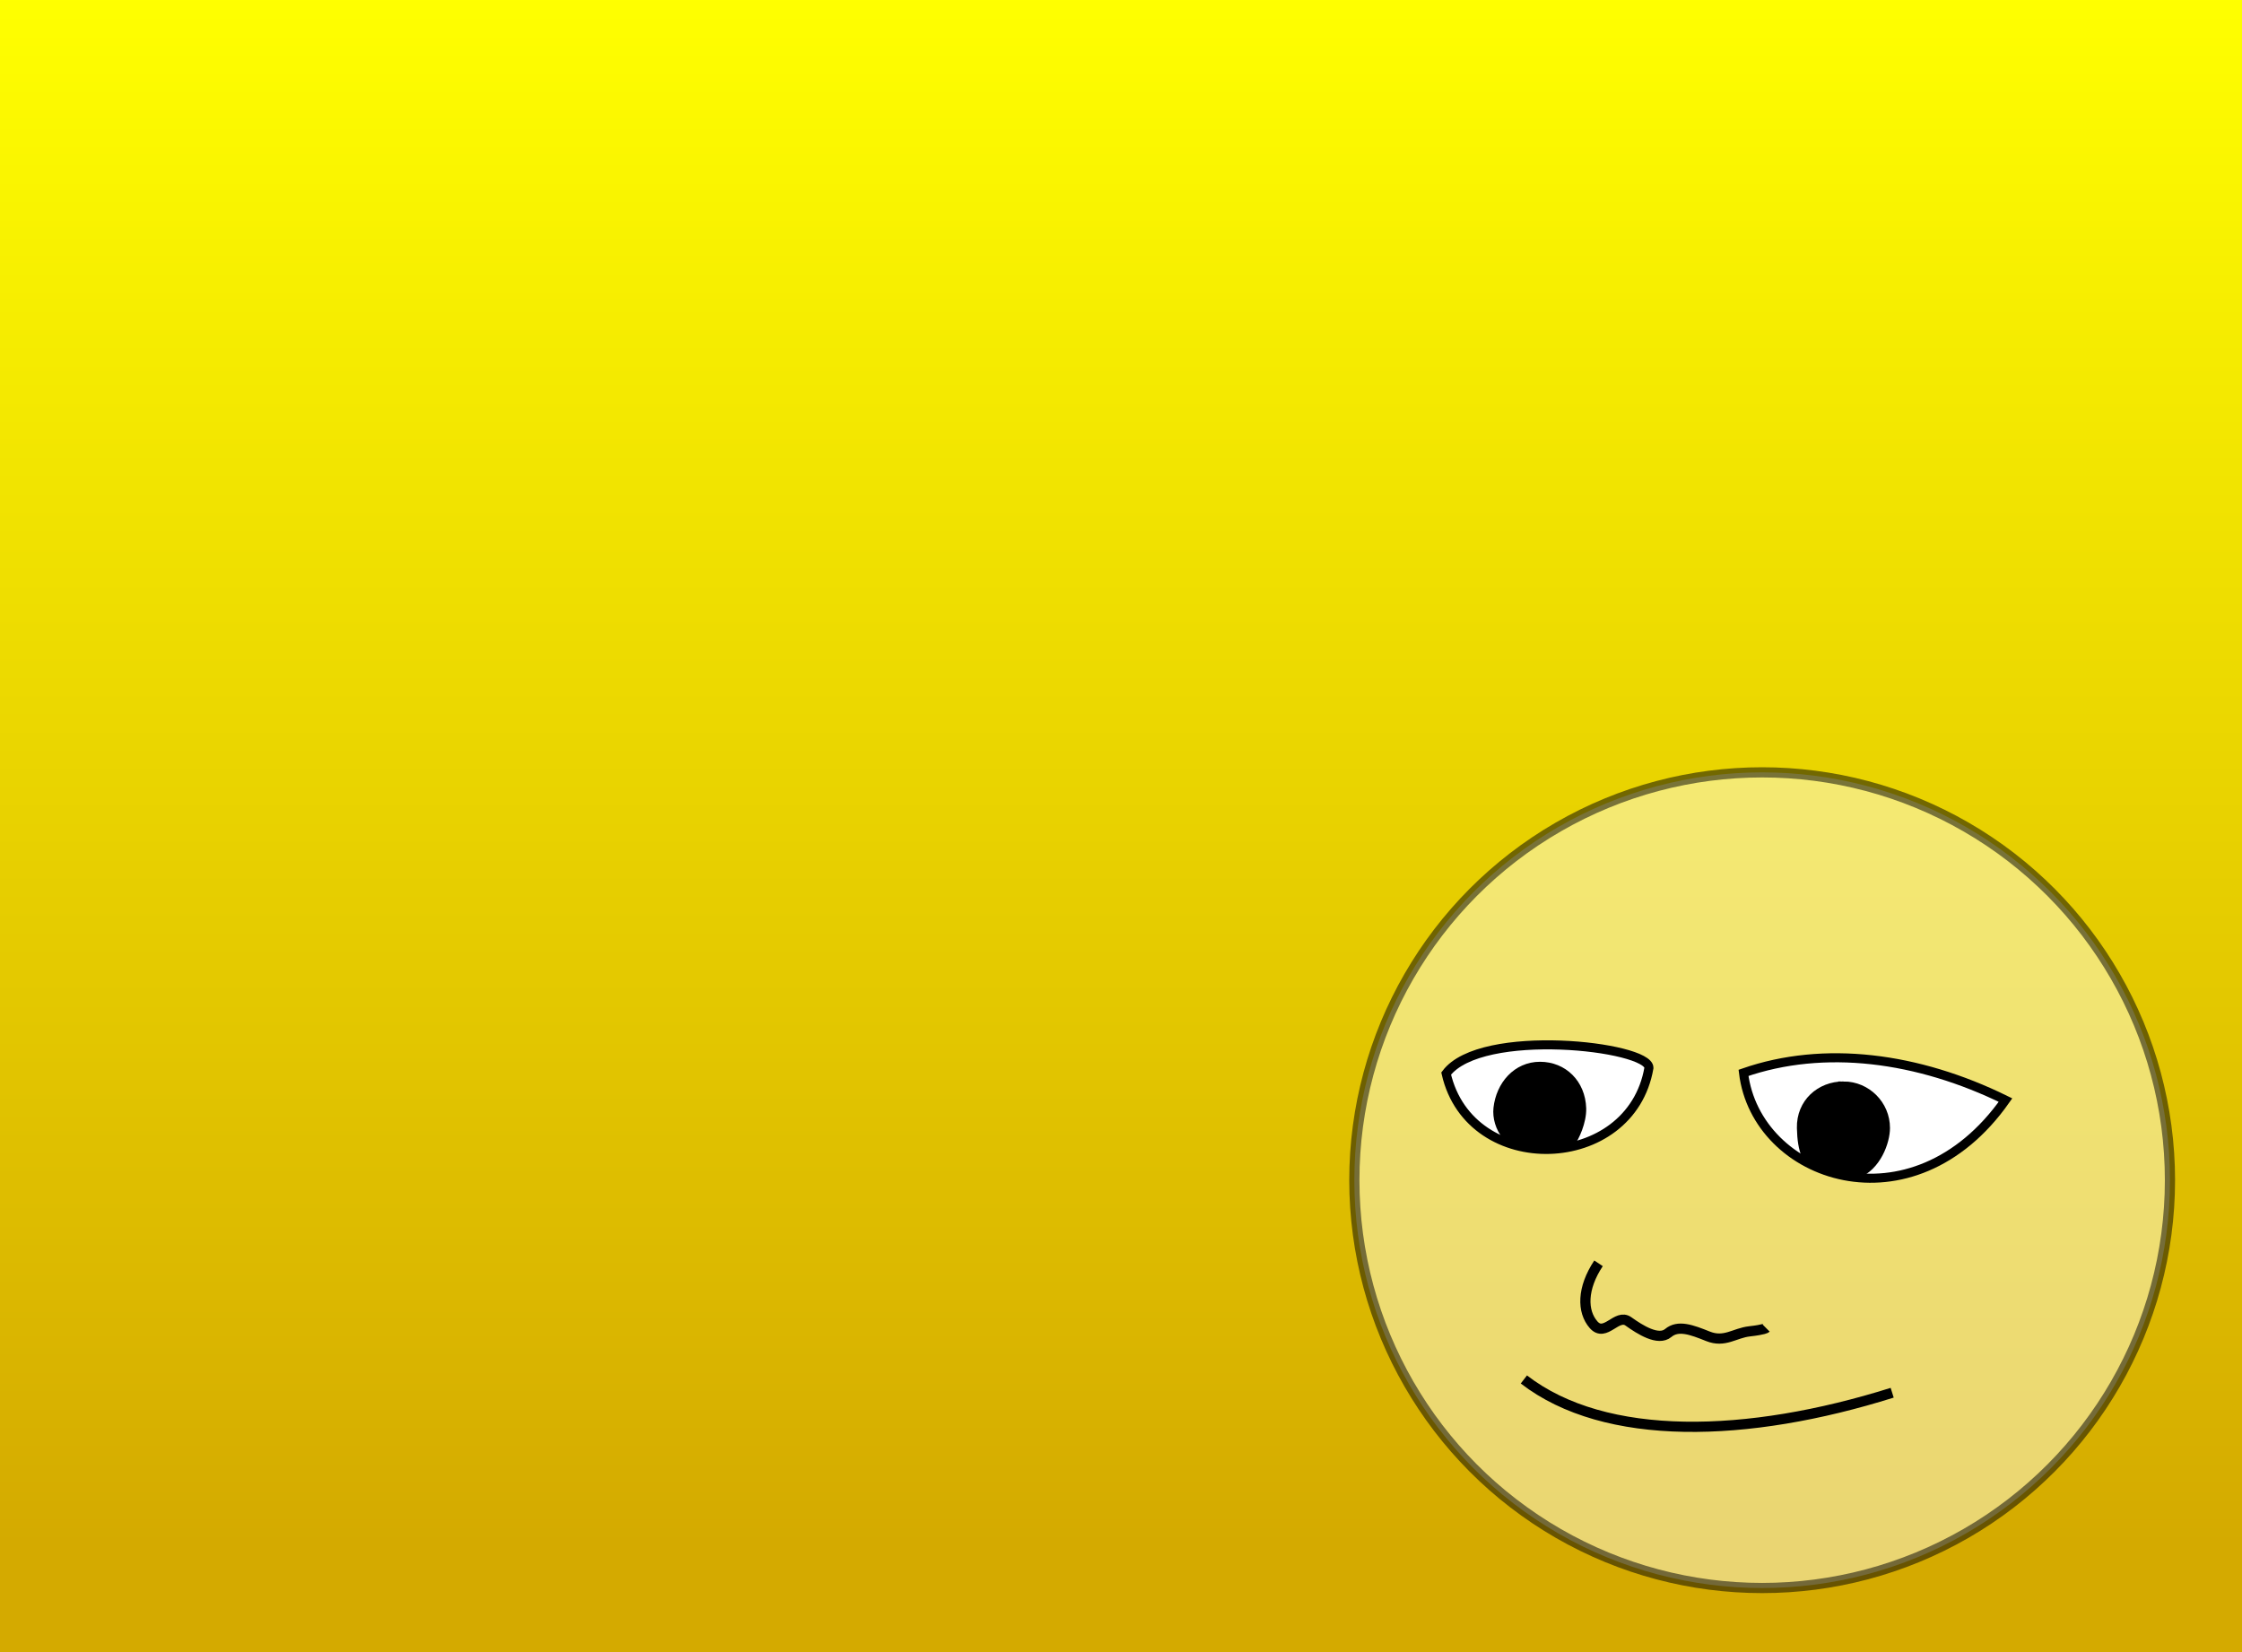 <?xml version="1.0" encoding="UTF-8" standalone="no"?>
<!-- Created with Inkscape (http://www.inkscape.org/) -->

<svg
   xmlns:dc="http://purl.org/dc/elements/1.1/"
   xmlns:cc="http://creativecommons.org/ns#"
   xmlns:rdf="http://www.w3.org/1999/02/22-rdf-syntax-ns#"
   xmlns:svg="http://www.w3.org/2000/svg"
   xmlns="http://www.w3.org/2000/svg"
   xmlns:xlink="http://www.w3.org/1999/xlink"
   xmlns:sodipodi="http://sodipodi.sourceforge.net/DTD/sodipodi-0.dtd"
   xmlns:inkscape="http://www.inkscape.org/namespaces/inkscape"
   version="1.0"
   width="190"
   height="140"
   id="svg2510"
   inkscape:version="0.48.1 r9760"
   sodipodi:docname="background-warm.svg">
  <rect width="100%" height="100%" fill="#808080" stroke="none"/>
  <defs
     id="defs2958">
    <linearGradient
       inkscape:collect="always"
       id="linearGradient3754">
      <stop
         style="stop-color:#d4aa00;stop-opacity:1"
         offset="0"
         id="stop3756" />
      <stop
         style="stop-color:#ffff00;stop-opacity:1"
         offset="1"
         id="stop3758" />
    </linearGradient>
    <inkscape:perspective
       sodipodi:type="inkscape:persp3d"
       inkscape:vp_x="0 : 40.5 : 1"
       inkscape:vp_y="0 : 1000 : 0"
       inkscape:vp_z="81 : 40.5 : 1"
       inkscape:persp3d-origin="40.5 : 27 : 1"
       id="perspective2962" />
    <linearGradient
       inkscape:collect="always"
       xlink:href="#linearGradient3754"
       id="linearGradient3760"
       x1="96.445"
       y1="131.076"
       x2="96.445"
       y2="-0.72"
       gradientUnits="userSpaceOnUse" />
  </defs>
  <sodipodi:namedview
     pagecolor="#ffffff"
     bordercolor="#666666"
     borderopacity="1"
     objecttolerance="10"
     gridtolerance="10"
     guidetolerance="10"
     inkscape:pageopacity="0"
     inkscape:pageshadow="2"
     inkscape:window-width="1024"
     inkscape:window-height="576"
     id="namedview2956"
     showgrid="false"
     inkscape:zoom="1.4567901"
     inkscape:cx="64.941002"
     inkscape:cy="28.444065"
     inkscape:window-x="0"
     inkscape:window-y="24"
     inkscape:window-maximized="1"
     inkscape:current-layer="svg2510" />
  <rect
     style="fill:url(#linearGradient3760);fill-opacity:1;stroke:none;stroke-width:6;stroke-linecap:round;stroke-miterlimit:4;stroke-opacity:1;stroke-dasharray:none"
     id="rect2980"
     width="194.263"
     height="142.78"
     x="-0.686"
     y="-0.72" />
  <g
     id="g2964"
     transform="translate(-2,57)">
    <circle
       style="opacity:0.51;fill:#ffffe0;stroke:#000000;stroke-width:1"
       id="circle2966"
       transform="matrix(0.864,0,0,0.864,151.335,43.01)"
       r="40"
       cy="0"
       cx="0"
       sodipodi:cx="0"
       sodipodi:cy="0"
       sodipodi:rx="40"
       sodipodi:ry="40"
       d="M 40,0 C 40,22.091 22.091,40 0,40 -22.091,40 -40,22.091 -40,0 c 0,-22.091 17.909,-40 40,-40 22.091,0 40,17.909 40,40 z" />
    <path
       style="fill:#ffffff;fill-opacity:1;fill-rule:evenodd;stroke:#000000;stroke-width:0.767px;stroke-linecap:butt;stroke-linejoin:miter;stroke-opacity:1"
       id="path2968"
       d="m 124.556,33.972 c 2.958,-3.945 17.185,-2.322 17.185,-0.483 -1.53,8.91 -15.154,9.359 -17.185,0.483 z"
       sodipodi:nodetypes="ccc" />
    <path
       style="fill:#ffffff;fill-opacity:1;fill-rule:evenodd;stroke:#000000;stroke-width:0.767px;stroke-linecap:butt;stroke-linejoin:miter;stroke-opacity:1"
       id="path2970"
       d="m 149.756,33.916 c 6.828,-2.377 14.769,-1.346 22.202,2.307 -7.903,11.231 -21.121,6.622 -22.202,-2.307 z"
       sodipodi:nodetypes="ccc" />
    <path
       style="fill:none;stroke:#000000;stroke-width:0.864px;stroke-linecap:butt;stroke-linejoin:miter;stroke-opacity:1"
       id="path2972"
       d="m 131.142,59.897 c 6.908,5.334 18.957,4.978 31.212,1.125"
       sodipodi:nodetypes="cc" />
    <path
       style="fill:#000000;fill-opacity:1;stroke:#000000;stroke-width:0.864"
       id="path2974"
       d="m 132.508,33.408 c -1.934,0 -3.299,1.589 -3.512,3.512 -0.081,0.737 0.155,1.639 0.728,2.318 2.037,0.916 3.206,1.118 5.367,0.506 0.303,-0.357 0.937,-1.709 0.901,-2.824 -0.068,-2.07 -1.55,-3.512 -3.485,-3.512 z"
       sodipodi:nodetypes="csccsc" />
    <path
       style="fill:#000000;fill-opacity:1;stroke:#000000;stroke-width:0.864"
       id="path2976"
       d="m 158.224,35.075 c -1.934,0 -3.56,1.419 -3.512,3.512 0.023,0.982 0.132,1.695 0.405,2.368 1.61,0.993 2.175,1.203 4.195,1.494 1.688,-0.641 2.424,-2.729 2.424,-3.862 0,-1.934 -1.577,-3.512 -3.512,-3.512 z"
       sodipodi:nodetypes="csccsc" />
    <path
       style="fill:none;stroke:#000000;stroke-width:0.864px;stroke-linecap:butt;stroke-linejoin:miter;stroke-opacity:1"
       id="path2978"
       d="m 137.469,50.055 c -1.406,2.109 -1.406,4.077 -0.422,5.202 0.984,1.125 1.968,-0.984 2.953,-0.281 0.984,0.703 2.531,1.687 3.374,0.984 0.844,-0.703 1.968,-0.281 3.374,0.281 1.406,0.562 2.25,-0.281 3.515,-0.422 1.265,-0.141 1.406,-0.281 1.406,-0.281 l 0,0" />
  </g>
</svg>
